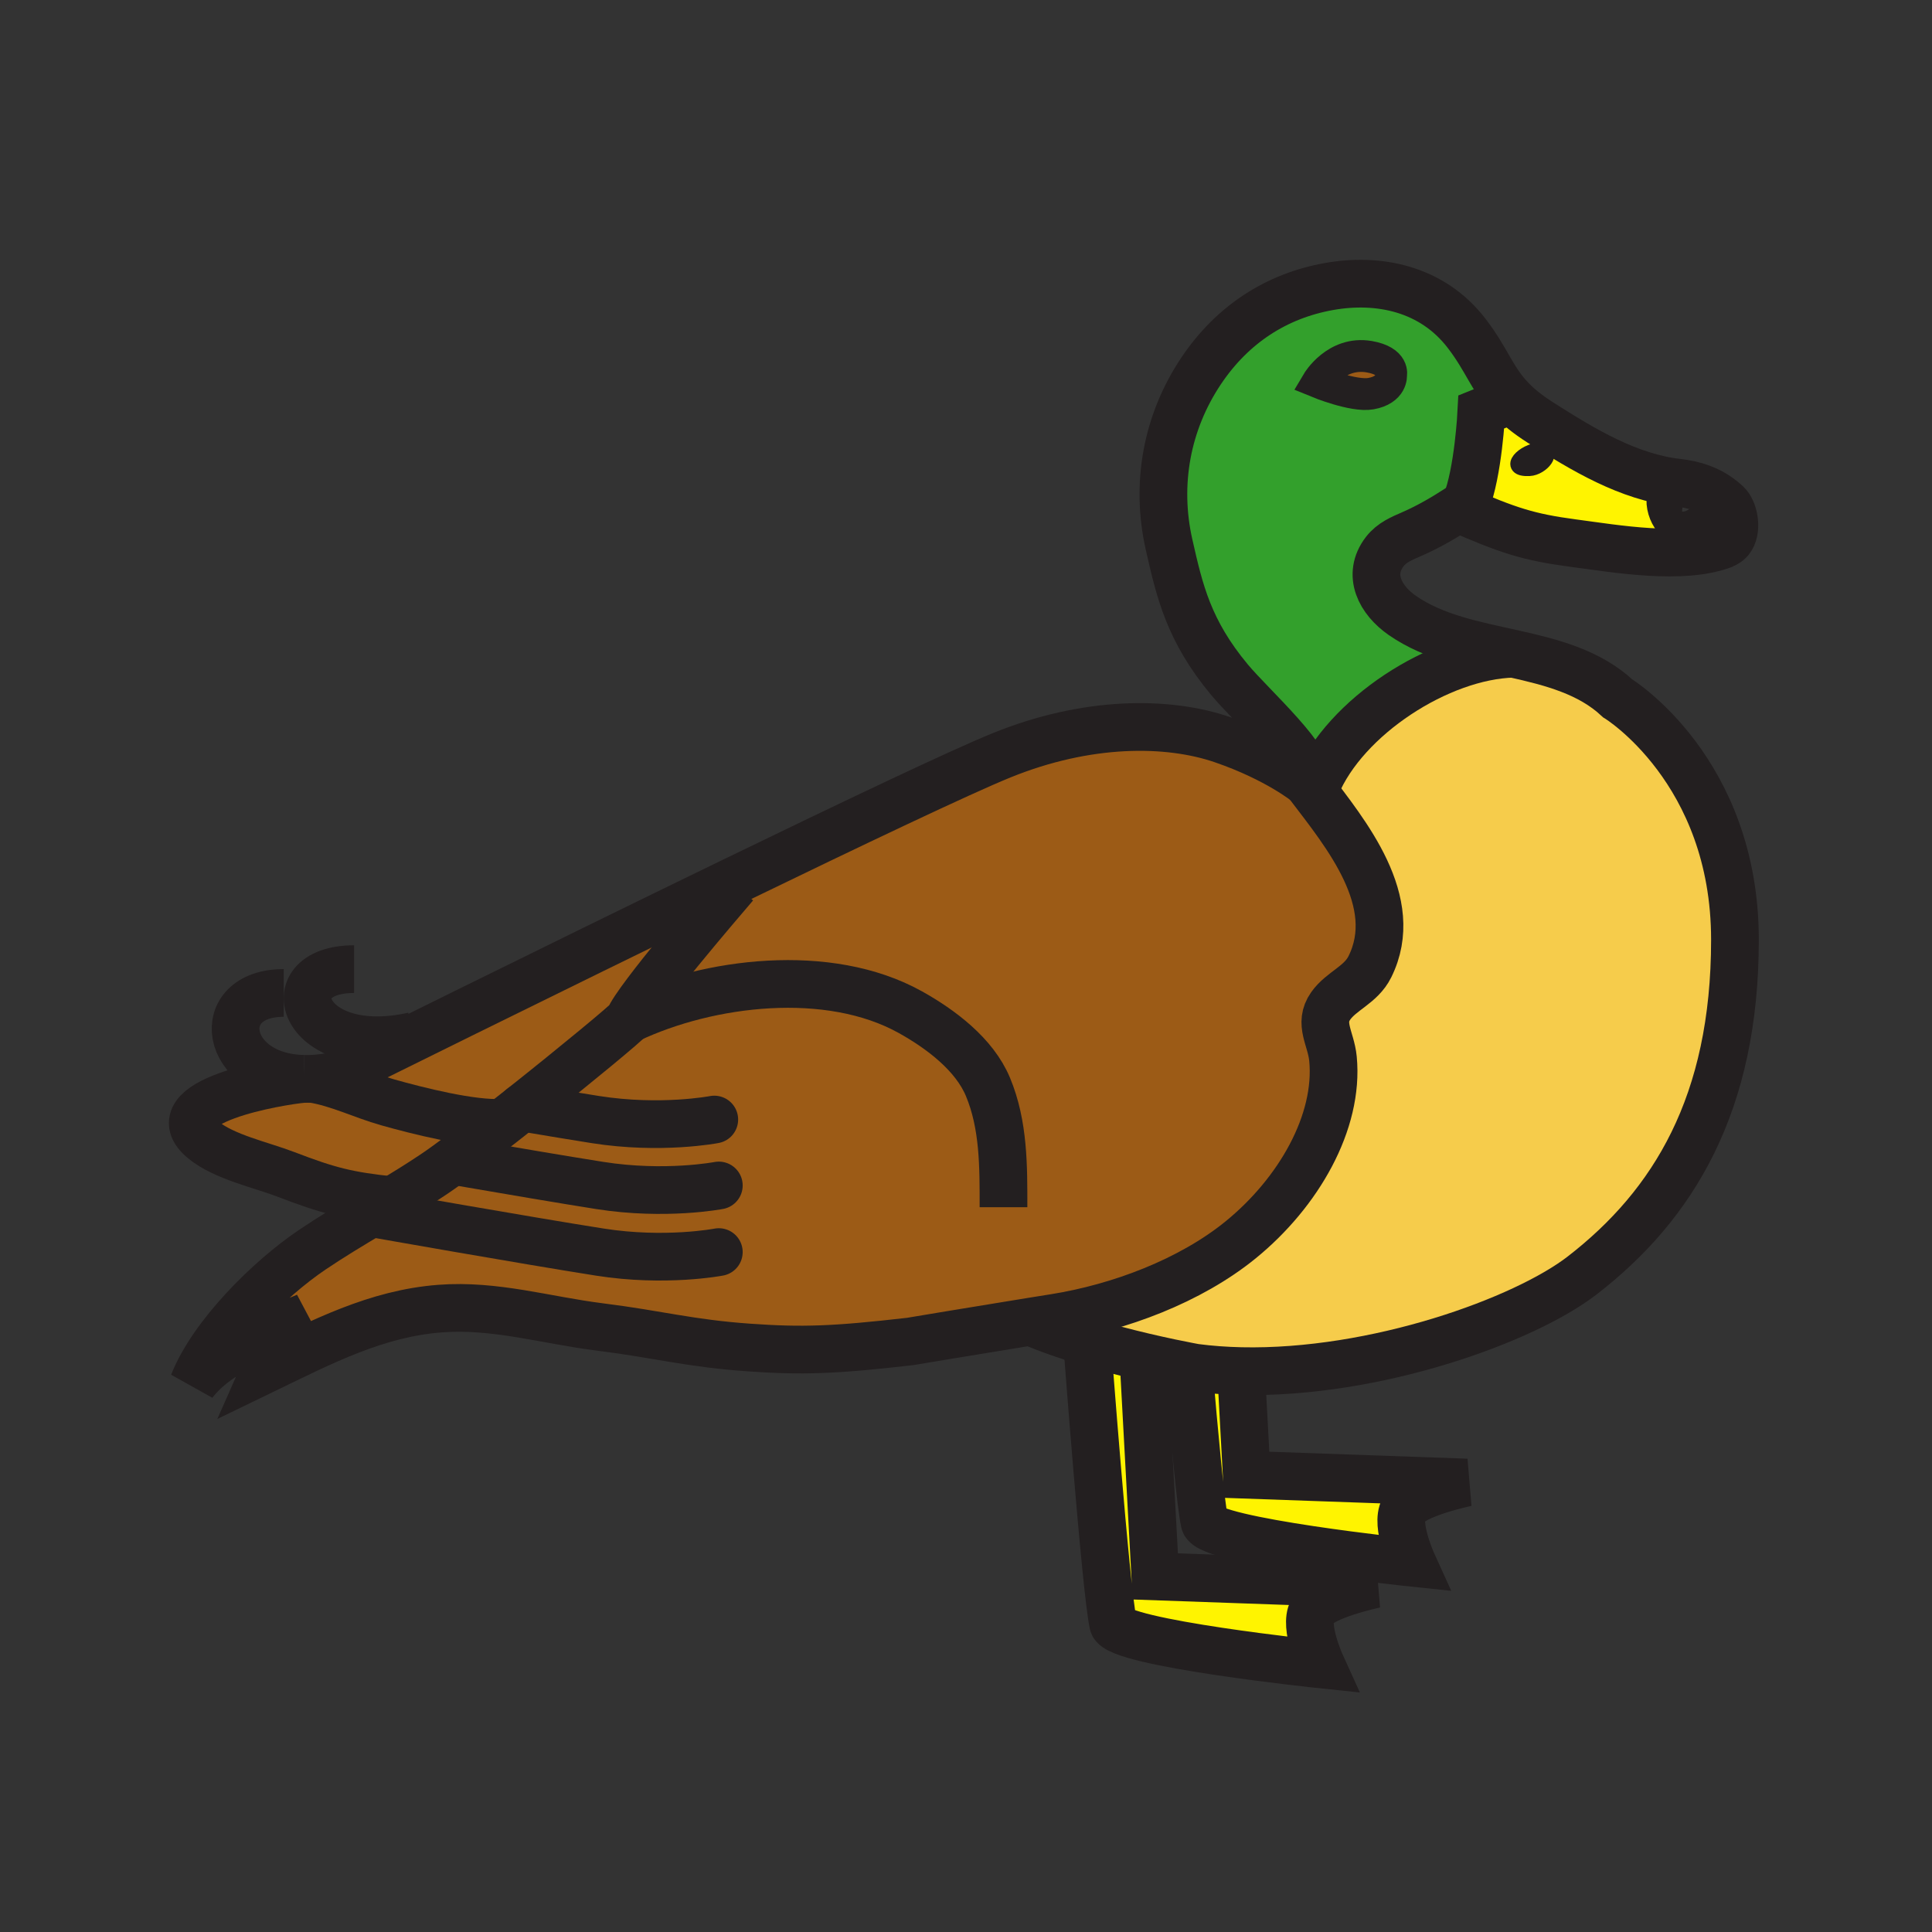 <?xml version="1.0" encoding="iso-8859-1"?>
<!-- Generator: Adobe Illustrator 12.0.1, SVG Export Plug-In . SVG Version: 6.00 Build 51448)  -->
<!DOCTYPE svg PUBLIC "-//W3C//DTD SVG 1.1//EN" "http://www.w3.org/Graphics/SVG/1.1/DTD/svg11.dtd">
<svg version="1.1" id="Layer_1" xmlns="http://www.w3.org/2000/svg" width="850.394" height="850.394"
     viewBox="0 0 850.394 850.394" style="overflow:visible;enable-background:new 0 0 850.394 850.394;"
     xml:space="preserve">
<rect x="0" y="0" width="850.394" height="850.394" fill="#333333" stroke="none"/>
<g id="XMLID_1_">
	<g>
		<path style="fill:#9C5B16;" d="M602.68,157.01c11.25,1.94,9.62,8.1,9.62,8.1s0.65,6.46-8.88,8.16
			c-7.729,1.37-23.52-5.12-23.52-5.12S587.99,154.48,602.68,157.01z"/>
        <path style="fill:#F6CC4B;" d="M503.26,597.2c-7.479-1.771-16.109-3.98-24.779-6.59c-8.62-2.591-17.271-5.57-24.86-8.87
			c3.62-0.59,7.16-1.15,10.5-1.681c28.51-4.52,59.81-16.29,81.939-34.3c25.5-20.75,43.36-51.84,40.671-79.74
			c-0.86-9-6.471-15.479-1.011-23.239c4.69-6.67,13.261-9.23,17.23-17.21c14.27-28.64-10.62-58.63-26.42-79.42l2.859-0.31
			c12.65-30.36,54.181-57.25,86.71-58.09v-0.01c16.99,3.78,33.58,8.1,45.92,19.63c0,0,51.641,31.56,51.641,106.3
			c0,72.15-26.96,116.57-67.2,147.7c-25.53,19.75-90.979,43.43-150.19,42.14c-6.869-0.149-13.649-0.64-20.279-1.51
			c0,0-1.021-0.18-2.851-0.54C519.36,600.74,512.12,599.28,503.26,597.2z"/>
        <path style="fill:#9C5B16;" d="M170.72,485.23c12.78,3.6,37.12,9.819,50.56,8.939c-12.29,9.61-23.61,18.18-30.22,22.61
			c-6.01,4.029-12.16,7.84-18.35,11.56c-19.68-2.05-28.19-4.25-46.77-11.39c-11.01-4.23-27.22-7.641-36.44-15.181
			c-20.61-16.89,33.17-25.93,44.2-26.89c0.01,0,0.01,0,0.01,0c1.17,0.03,2.37,0.01,3.6-0.04C149,476.72,159.21,481.98,170.72,485.23
			z"/>
        <path style="fill:#9C5B16;" d="M148.91,473.24c0,0,91.86-45.61,173.81-85.35l0.78,1.62c-6.17,7.2-43.34,50.53-46.63,59.07
			c-0.42,1.1-23.95,20.56-47.08,38.89h-0.01c-2.85,2.261-5.7,4.511-8.5,6.7c-13.44,0.88-37.78-5.34-50.56-8.939
			c-11.51-3.25-21.72-8.511-33.41-10.391C140.9,474.68,144.77,474.17,148.91,473.24z"/>
        <path style="fill:#9C5B16;" d="M453.62,581.74c-24.43,3.939-52.93,8.72-52.93,8.72c-33.64,3.87-47.73,4.31-71.14,2.66
			c-26.04-1.83-39.7-5.811-65.6-9.05c-23.68-2.971-46.12-9.92-70.24-8.07c-28.16,2.14-52.15,14.72-77.03,26.75
			c3.87-8.84,9.88-17.9,18.21-23.22c-15.74,6.779-38.88,14.859-49.81,29.43c8.42-21.32,33.28-45.979,52.28-58.81
			c8.45-5.71,17.21-10.96,25.99-16.2c3.12-1.86,6.25-3.72,9.36-5.61c6.19-3.72,12.34-7.53,18.35-11.56
			c6.61-4.431,17.93-13,30.22-22.61c2.8-2.189,5.65-4.439,8.5-6.7h0.01c23.13-18.33,46.66-37.79,47.08-38.89
			c3.29-8.54,40.46-51.87,46.63-59.07l-0.78-1.62c52.15-25.29,100.29-48.2,118.209-55.46c37.48-15.2,72.9-15.19,97.2-6.84
			c24.3,8.35,37.21,18.99,37.21,18.99c0.391,0.52,0.79,1.04,1.19,1.57c15.8,20.79,40.689,50.78,26.42,79.42
			c-3.97,7.98-12.54,10.541-17.23,17.21c-5.46,7.76,0.15,14.239,1.011,23.239c2.689,27.9-15.171,58.99-40.671,79.74
			c-22.13,18.01-53.43,29.78-81.939,34.3C460.78,580.59,457.24,581.15,453.62,581.74z"/>
        <path style="fill:#FFF400;" d="M758.92,239.62c-18.13,7.1-47.689,1.92-66.61-0.59c-19.319-2.57-28.439-5.46-50.54-15.18
			c1.16-0.76,2.311-1.52,3.431-2.29c5.5-13.52,6.84-40.25,6.84-40.25l13.32-5.34c3.109,3.19,7.06,6.43,12.489,9.9
			c19.08,12.18,38.99,24.15,60.771,26.6c0.92,0.1,1.82,0.23,2.72,0.38l-0.29,1.87c-8.18-0.3-6.52,9.95-2.56,13.56
			c5.45,4.98,13.26,6.71,20.49,6.71l3.119,1.78C761.38,238,760.34,239,758.92,239.62z M677.64,198.26
			c-6.77,0.41-14.699,8.26-4.479,7.78C678.55,205.79,684.37,198.49,677.64,198.26z"/>
        <path style="fill:#FFF400;" d="M508.52,693.88l96.811,3.42c0,0-23.91,4.931-27.71,11.771c-3.8,6.83,3.8,23.54,3.8,23.54
			s-89.59-9.391-91.43-17.78c-3.32-15.061-11.51-124.22-11.51-124.22c8.67,2.609,17.3,4.819,24.779,6.59L508.52,693.88z"/>
        <path style="fill:#FFF400;" d="M548.74,649.14l96.83,3.42c0,0-23.931,4.931-27.721,11.771c-3.8,6.83,3.79,23.54,3.79,23.54
			s-89.58-9.39-91.43-17.78c-1.67-7.609-4.58-39.22-7.07-68.63c1.83,0.36,2.851,0.54,2.851,0.54c6.63,0.87,13.41,1.36,20.279,1.51
			L548.74,649.14z"/>
        <path style="fill:#33A02C;" d="M575.34,344.58c3.98-8.62-24.25-33.47-34.17-45.4c-18.01-21.64-21.95-39.02-26.58-59.41
			c-6.04-26.7-1.07-53.96,14.22-76.68c13.671-20.31,33.03-32.85,56.15-36.97c21.83-3.89,45.41,0.82,60.62,20.64
			c9.11,11.86,11.18,20.35,19.78,29.21l-13.32,5.34c0,0-1.34,26.73-6.84,40.25c-1.12,0.77-2.271,1.53-3.431,2.29
			c-6.449,4.2-13.38,8.18-20.239,11.17c-4.59,2.01-8.92,3.75-12.021,7.78c-7.89,10.3-1.91,21.39,7.75,28.1
			c14,9.72,31.62,13.01,48.84,16.84v0.01c-32.529,0.84-74.06,27.73-86.71,58.09l-2.859,0.31
			C576.13,345.62,575.73,345.1,575.34,344.58z M612.3,165.11c0,0,1.63-6.16-9.62-8.1c-14.689-2.53-22.779,11.14-22.779,11.14
			s15.79,6.49,23.52,5.12C612.95,171.57,612.3,165.11,612.3,165.11z"/>
	</g>
    <g>
		<path style="fill:none;stroke:#231F20;stroke-width:21;"
              d="M666.14,175.66l-0.779,0.31l-13.32,5.34c0,0-1.34,26.73-6.84,40.25"/>
        <path style="fill:none;stroke:#231F20;stroke-width:21;" d="M645.2,221.56c-1.12,0.77-2.271,1.53-3.431,2.29
			c-6.449,4.2-13.38,8.18-20.239,11.17c-4.59,2.01-8.92,3.75-12.021,7.78c-7.89,10.3-1.91,21.39,7.75,28.1
			c14,9.72,31.62,13.01,48.84,16.84c16.99,3.78,33.58,8.1,45.92,19.63c0,0,51.641,31.56,51.641,106.3
			c0,72.15-26.96,116.57-67.2,147.7c-25.53,19.75-90.979,43.43-150.19,42.14c-6.869-0.149-13.649-0.64-20.279-1.51
			c0,0-1.021-0.18-2.851-0.54c-3.779-0.72-11.02-2.18-19.88-4.26c-7.479-1.771-16.109-3.98-24.779-6.59
			c-8.62-2.591-17.271-5.57-24.86-8.87c-0.18-0.08-0.351-0.15-0.521-0.23"/>
        <path style="fill:none;stroke:#231F20;stroke-width:21;" d="M148.91,473.24c0,0,91.86-45.61,173.81-85.35
			c52.15-25.29,100.29-48.2,118.209-55.46c37.48-15.2,72.9-15.19,97.2-6.84c24.3,8.35,37.21,18.99,37.21,18.99
			c3.98-8.62-24.25-33.47-34.17-45.4c-18.01-21.64-21.95-39.02-26.58-59.41c-6.04-26.7-1.07-53.96,14.22-76.68
			c13.671-20.31,33.03-32.85,56.15-36.97c21.83-3.89,45.41,0.82,60.62,20.64c9.11,11.86,11.18,20.35,19.78,29.21
			c3.109,3.19,7.06,6.43,12.489,9.9c19.08,12.18,38.99,24.15,60.771,26.6c0.92,0.1,1.82,0.23,2.72,0.38
			c6.91,1.14,13.25,3.74,18.83,9.01c2.86,2.7,4.57,10.36,1.93,14.91c-0.72,1.23-1.76,2.23-3.75,3.01l0.57-0.16
			c-18.13,7.1-47.689,1.92-66.61-0.59c-19.319-2.57-28.439-5.46-50.54-15.18c-1.72-0.76-3.529-1.56-5.43-2.41"/>
        <path style="fill:none;stroke:#231F20;stroke-width:21;" d="M133.71,474.88c1.17,0.03,2.37,0.01,3.6-0.04
			c3.59-0.16,7.46-0.67,11.6-1.6"/>
        <path style="fill:none;stroke:#231F20;stroke-width:21;" d="M124.89,437.06c-31.93,0-26.81,37.03,8.81,37.82"/>
        <path style="fill:none;stroke:#231F20;stroke-width:21;" d="M155.86,426.58c-36.03,0-22.77,40.39,26.14,29.42"/>
        <path style="fill:none;stroke:#231F20;stroke-width:21;" d="M134.13,474.85c-0.13,0.011-0.27,0.021-0.42,0.03c0,0,0,0-0.01,0
			c-11.03,0.96-64.81,10-44.2,26.89c9.22,7.54,25.43,10.95,36.44,15.181c18.58,7.14,27.09,9.34,46.77,11.39"/>
        <path style="fill:none;stroke:#231F20;stroke-width:21;" d="M229.78,487.47c-2.85,2.261-5.7,4.511-8.5,6.7
			c-12.29,9.61-23.61,18.18-30.22,22.61c-6.01,4.029-12.16,7.84-18.35,11.56c-3.11,1.891-6.24,3.75-9.36,5.61
			c-8.78,5.24-17.54,10.49-25.99,16.2c-19,12.83-43.86,37.489-52.28,58.81c10.93-14.57,34.07-22.65,49.81-29.43
			c-8.33,5.319-14.34,14.38-18.21,23.22c24.88-12.03,48.87-24.61,77.03-26.75c24.12-1.85,46.56,5.1,70.24,8.07
			c25.9,3.239,39.56,7.22,65.6,9.05c23.41,1.649,37.5,1.21,71.14-2.66c0,0,28.5-4.78,52.93-8.72c3.62-0.59,7.16-1.15,10.5-1.681
			c28.51-4.52,59.81-16.29,81.939-34.3c25.5-20.75,43.36-51.84,40.671-79.74c-0.86-9-6.471-15.479-1.011-23.239
			c4.69-6.67,13.261-9.23,17.23-17.21c14.27-28.64-10.62-58.63-26.42-79.42c-0.4-0.53-0.8-1.05-1.19-1.57"/>
        <path style="fill:none;stroke:#231F20;stroke-width:21;" d="M323.5,389.51c-6.17,7.2-43.34,50.53-46.63,59.07
			c-0.42,1.1-23.95,20.56-47.08,38.89"/>
        <path style="fill:none;stroke:#231F20;stroke-width:21;" d="M276.87,448.58c35-16.55,87.87-23.11,123.86-3.05
			c13.36,7.45,28.14,18.52,34.13,32.88c7,16.79,6.84,35.07,6.84,52.97"/>
        <path style="fill:none;stroke:#231F20;stroke-width:21;stroke-linecap:round;stroke-linejoin:round;" d="M163.34,533.95
			c0,0,0,0,0.01,0c0.98,0.18,67.89,12.01,100.65,17.17c28.86,4.56,52.4,0,52.4,0"/>
        <path style="fill:none;stroke:#231F20;stroke-width:21;stroke-linecap:round;stroke-linejoin:round;" d="M204.13,511.76
			c20.43,3.53,44.11,7.55,59.87,10.04c28.86,4.55,52.4,0,52.4,0"/>
        <path style="fill:none;stroke:#231F20;stroke-width:21;stroke-linecap:round;stroke-linejoin:round;" d="M229.78,487.47h0.01
			c11.92,2.011,23.33,3.91,32.22,5.311c28.85,4.56,52.39,0,52.39,0"/>
        <path style="fill:none;stroke:#231F20;stroke-width:14;" d="M579.9,168.15c0,0,8.09-13.67,22.779-11.14
			c11.25,1.94,9.62,8.1,9.62,8.1s0.65,6.46-8.88,8.16C595.69,174.64,579.9,168.15,579.9,168.15z"/>
        <path style="fill:none;stroke:#231F20;stroke-width:7;" d="M677.64,198.26c-0.26-0.01-0.529-0.01-0.819,0"/>
        <path style="fill:none;stroke:#231F20;stroke-width:7;" d="M677.64,198.26c-6.77,0.41-14.699,8.26-4.479,7.78
			C678.55,205.79,684.37,198.49,677.64,198.26z"/>
        <path style="fill:none;stroke:#231F20;stroke-width:7;" d="M678.73,198.26c-0.36-0.02-0.721-0.02-1.091,0"/>
        <path style="fill:none;stroke:#231F20;stroke-width:21;" d="M741.39,214.73c-0.109-0.01-0.229-0.01-0.34-0.01
			c-8.18-0.3-6.52,9.95-2.56,13.56c5.45,4.98,13.26,6.71,20.49,6.71c0.38,0,0.76,0,1.14-0.01"/>
        <path style="fill:none;stroke:#231F20;stroke-width:21;" d="M478.48,590.61c0,0,8.189,109.159,11.51,124.22
			c1.84,8.39,91.43,17.78,91.43,17.78s-7.6-16.71-3.8-23.54c3.8-6.84,27.71-11.771,27.71-11.771l-96.811-3.42l-5.26-96.68v-0.01"/>
        <path style="fill:none;stroke:#231F20;stroke-width:21;" d="M522.81,597.46c0.11,1.33,0.221,2.66,0.33,4
			c2.49,29.41,5.4,61.021,7.07,68.63c1.85,8.391,91.43,17.78,91.43,17.78s-7.59-16.71-3.79-23.54
			c3.79-6.84,27.721-11.771,27.721-11.771l-96.83-3.42l-2.471-45.63v-0.02"/>
        <path style="fill:none;stroke:#231F20;stroke-width:21;" d="M137.19,474.82c0.04,0.01,0.08,0.01,0.12,0.02
			c11.69,1.88,21.9,7.141,33.41,10.391c12.78,3.6,37.12,9.819,50.56,8.939"/>
        <path style="fill:none;stroke:#231F20;stroke-width:21;"
              d="M579.39,345.84c12.65-30.36,54.181-57.25,86.71-58.09"/>
	</g>
</g>
    <rect style="fill:none;" width="850.394" height="850.394"/>
</svg>
